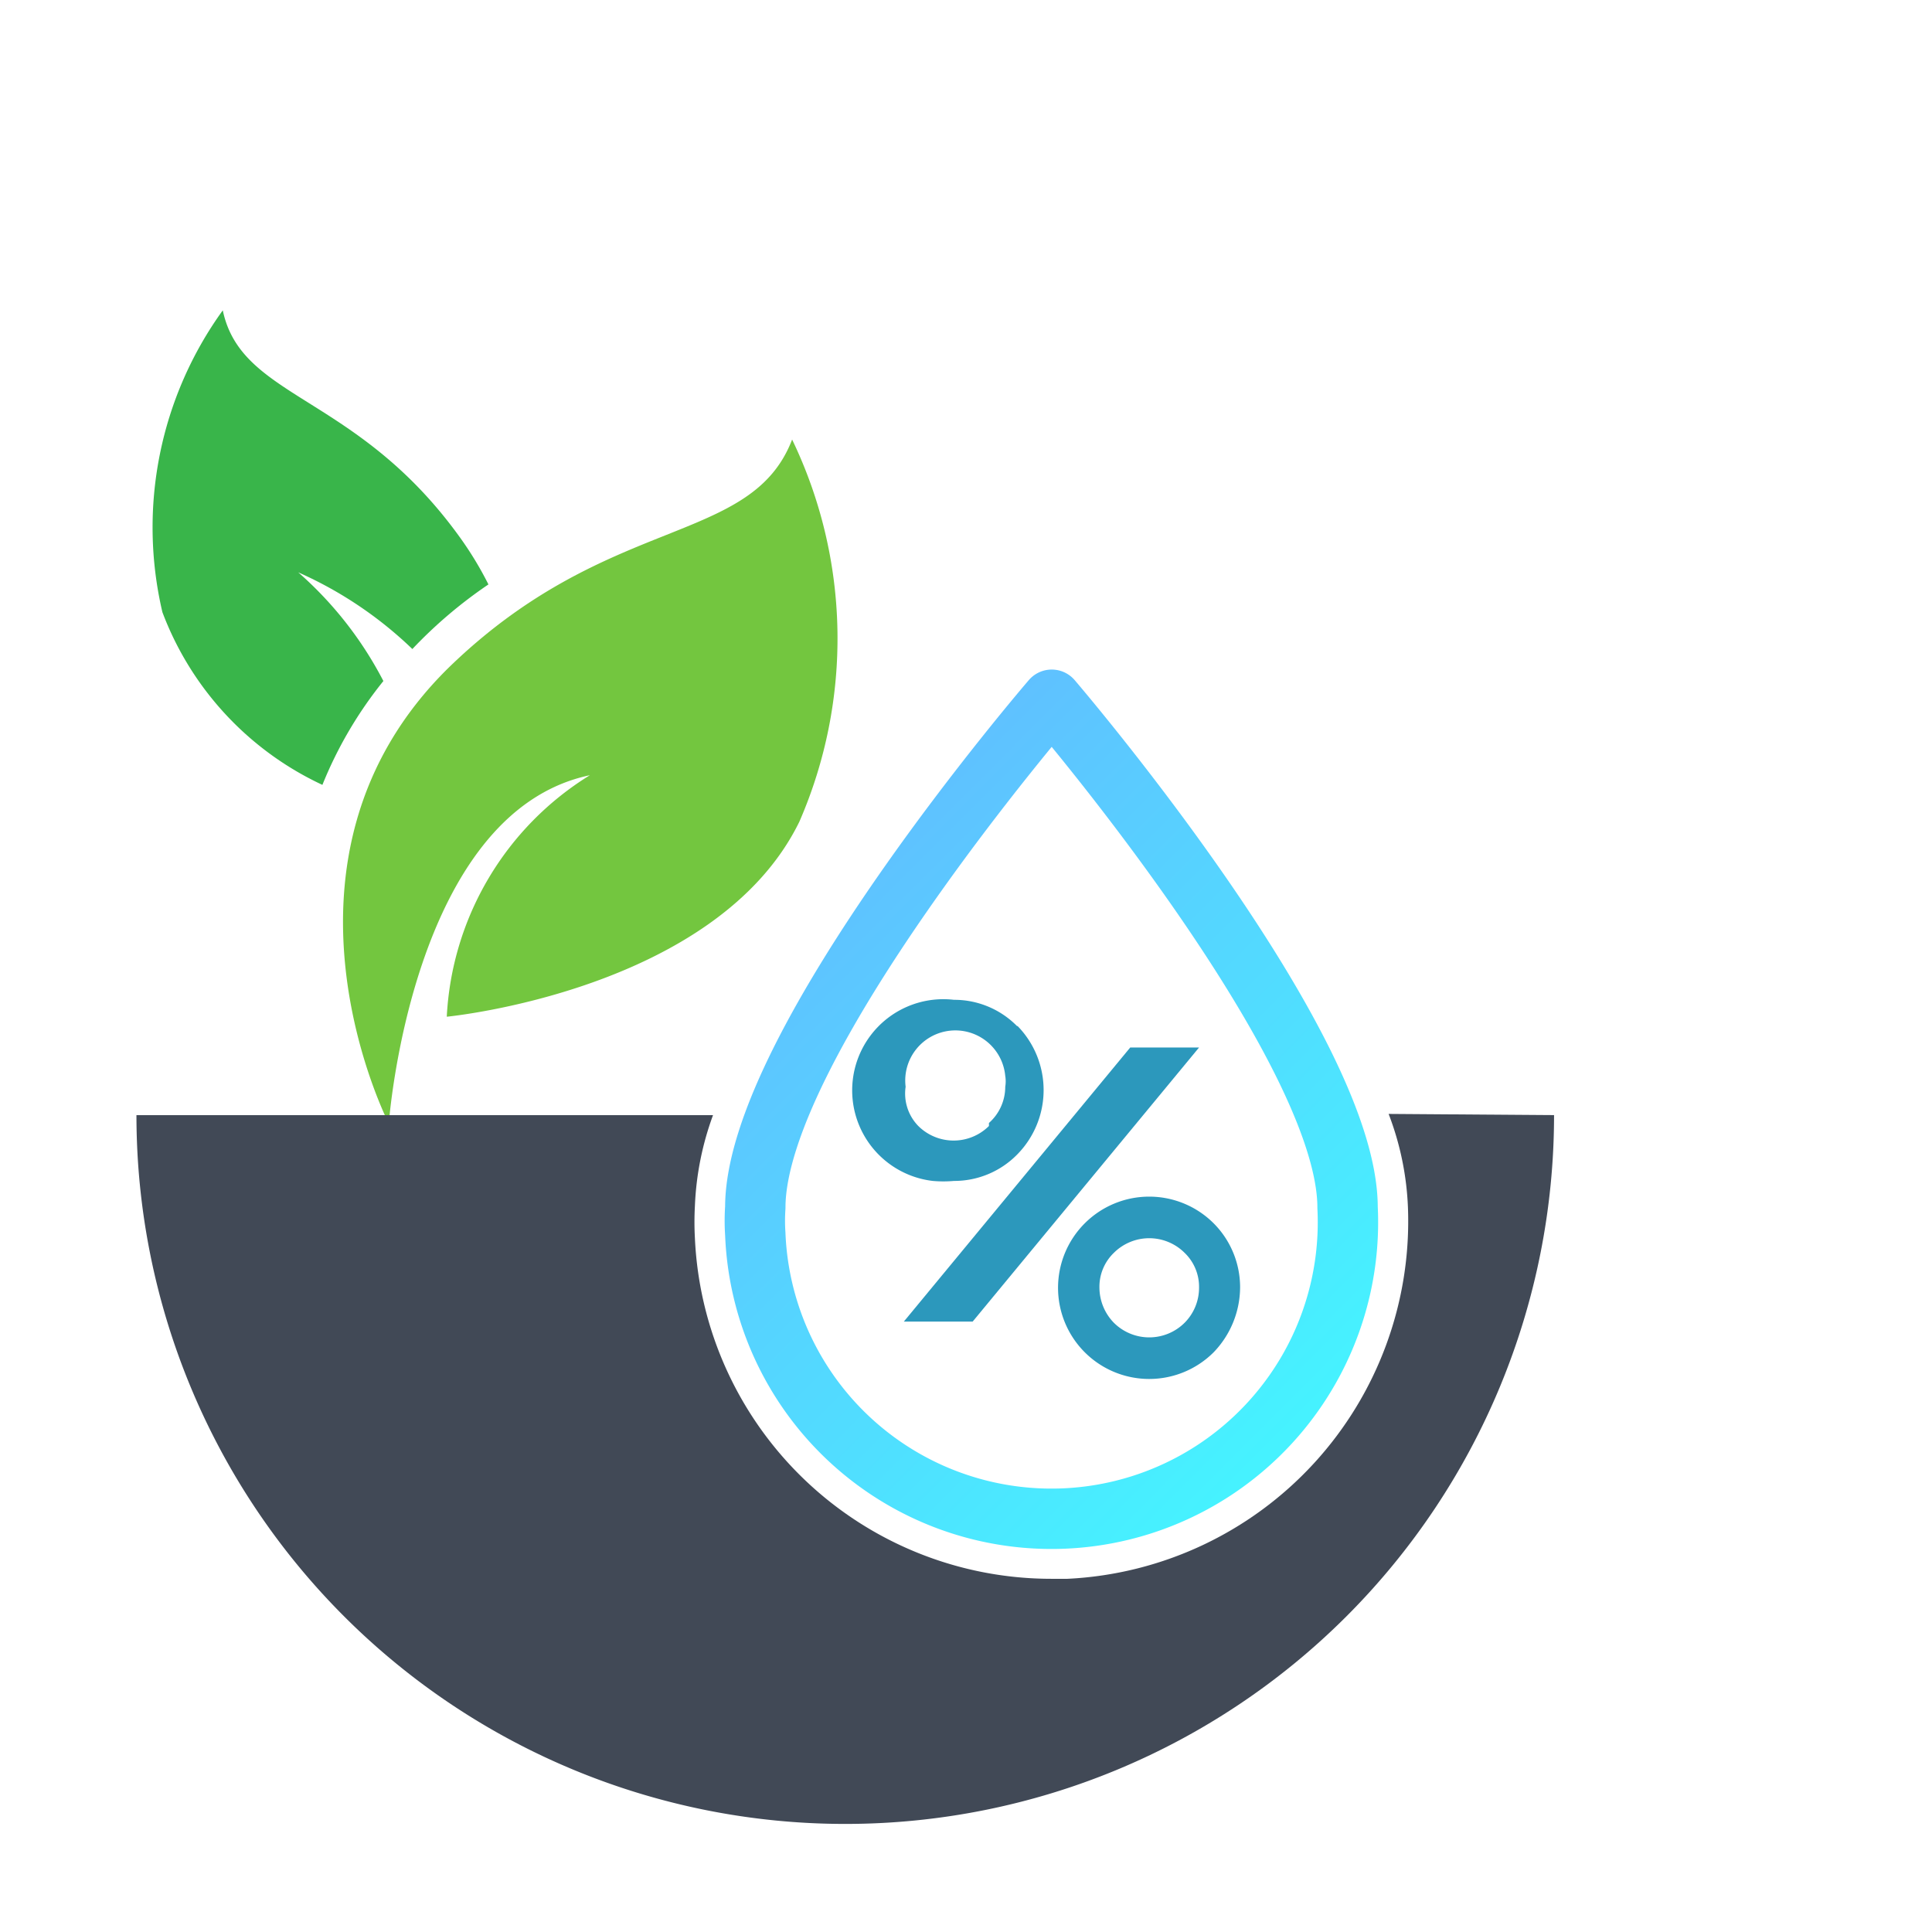 <svg xmlns="http://www.w3.org/2000/svg" xmlns:xlink="http://www.w3.org/1999/xlink" viewBox="0 0 32 32"><defs><style>.cls-1,.cls-5{fill:none;}.cls-2{fill:#73c63f;}.cls-3{fill:#39b54a;}.cls-4{fill:#414956;}.cls-5{stroke-linecap:round;stroke-linejoin:round;stroke:url(#linear-gradient);}.cls-6{fill:#2c98bc;}</style><linearGradient id="linear-gradient" x1="21.56" y1="-3413.4" x2="13.17" y2="-3405.02" gradientTransform="matrix(1, 0, 0, -1, 0, -3389.89)" gradientUnits="userSpaceOnUse"><stop offset="0" stop-color="#46f2ff"/><stop offset="1" stop-color="#5fc1ff"/></linearGradient></defs><title>hum_soil</title><g id="Layer_2" data-name="Layer 2"><g id="Layer_2-2" data-name="Layer 2"><g id="Layer_2-3" data-name="Layer 2"><g id="Layer_2-2-2" data-name="Layer 2-2"><rect class="cls-1" width="32" height="32"/><path class="cls-2" d="M6.44,18.61s-2.25-4.38,1-7.56c2.64-2.56,5-2,5.68-3.77a7.6,7.6,0,0,1,.12,6.33c-1.37,2.8-5.84,3.23-5.84,3.23a5,5,0,0,1,2.37-4C6.81,13.46,6.44,18.61,6.44,18.61Z"/><path class="cls-3" d="M6.35,11.28a6.15,6.15,0,0,0-1.41-1.8,6.54,6.54,0,0,1,1.89,1.27A7.59,7.59,0,0,1,8.09,9.68a5.73,5.73,0,0,0-.48-.79C5.9,6.52,4,6.62,3.69,5.14a6.14,6.14,0,0,0-1,5A5.16,5.16,0,0,0,5.34,13,6.76,6.76,0,0,1,6.35,11.28Z"/><path class="cls-4" d="M23,18.45A4.84,4.84,0,0,1,23.32,20a5.93,5.93,0,0,1-5.64,6.15h-.27a5.91,5.91,0,0,1-5.9-5.64,4.86,4.86,0,0,1,0-.54,4.92,4.92,0,0,1,.3-1.5H2.26a11.74,11.74,0,0,0,23.48,0Z"/><path class="cls-5" d="M22.32,20a4.91,4.91,0,1,1-9.81.44,3.23,3.23,0,0,1,0-.44c0-2.71,4.91-8.41,4.91-8.41S22.32,17.3,22.32,20Z"/><polygon class="cls-6" points="19.86 17.35 16.11 21.89 14.97 21.89 18.72 17.35 19.86 17.35"/><path class="cls-6" d="M16.85,17a1.46,1.46,0,0,0-1.05-.44,1.51,1.51,0,0,0-.35,3,2,2,0,0,0,.35,0,1.46,1.46,0,0,0,1.05-.44,1.52,1.52,0,0,0,0-2.13Zm-.47,1.65a.83.83,0,0,1-1.17,0A.77.77,0,0,1,15,18a.83.83,0,1,1,1.65-.18.54.54,0,0,1,0,.18.8.8,0,0,1-.27.6Z"/><path class="cls-6" d="M20.1,20.26a1.51,1.51,0,1,0,0,2.14,1.56,1.56,0,0,0,.44-1.08A1.5,1.5,0,0,0,20.1,20.26Zm-.48,1.65a.83.83,0,0,1-1.17,0,.84.84,0,0,1-.24-.58.78.78,0,0,1,.24-.58.83.83,0,0,1,1.17,0,.78.78,0,0,1,.24.58A.82.82,0,0,1,19.62,21.91Z"/></g></g></g></g></svg>